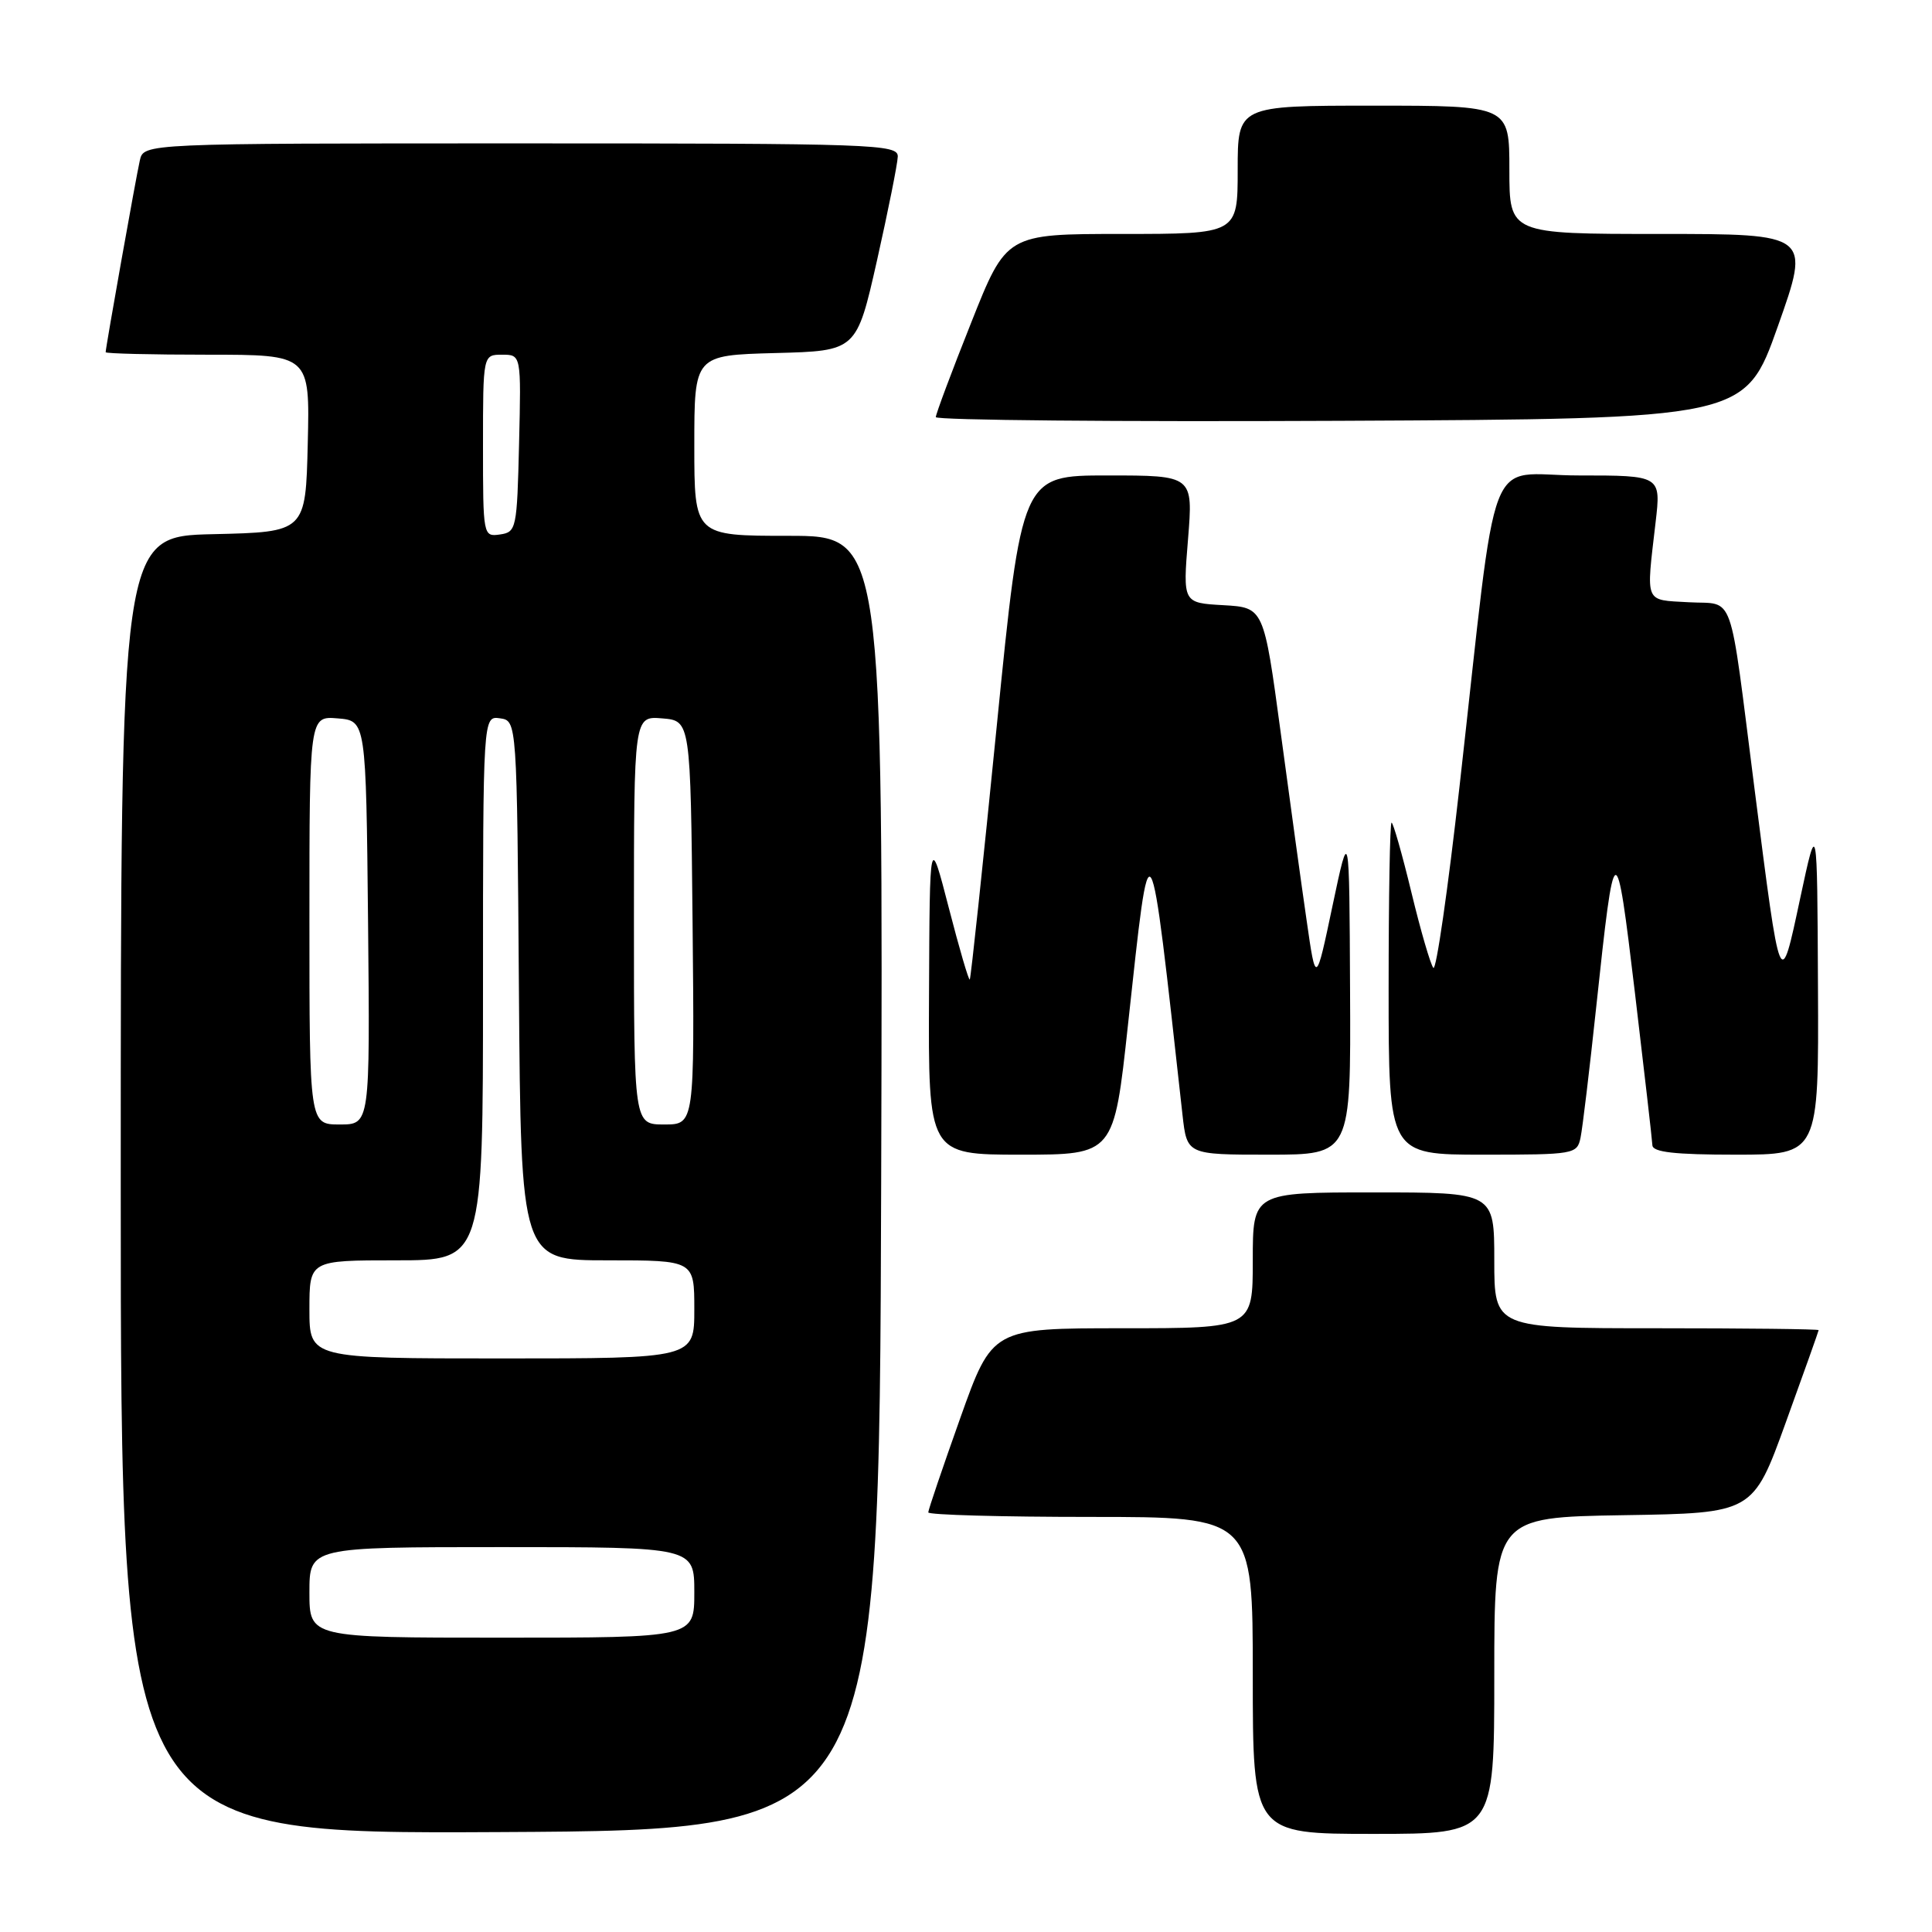<?xml version="1.0" encoding="UTF-8" standalone="no"?>
<!DOCTYPE svg PUBLIC "-//W3C//DTD SVG 1.1//EN" "http://www.w3.org/Graphics/SVG/1.1/DTD/svg11.dtd" >
<svg xmlns="http://www.w3.org/2000/svg" xmlns:xlink="http://www.w3.org/1999/xlink" version="1.1" viewBox="0 0 256 256">
 <g >
 <path fill="currentColor"
d=" M 116.76 156.75 C 117.01 71.00 117.01 71.00 104.51 71.00 C 92.00 71.00 92.00 71.00 92.00 59.03 C 92.00 47.07 92.00 47.07 102.75 46.78 C 113.50 46.50 113.50 46.50 116.21 34.50 C 117.69 27.90 118.93 21.71 118.96 20.75 C 119.00 19.11 115.97 19.00 69.02 19.00 C 19.04 19.00 19.04 19.00 18.53 21.25 C 18.02 23.48 14.00 46.05 14.00 46.67 C 14.00 46.85 20.09 47.00 27.53 47.00 C 41.06 47.00 41.06 47.00 40.78 58.75 C 40.50 70.50 40.50 70.50 28.25 70.78 C 16.00 71.06 16.00 71.06 16.00 157.04 C 16.00 243.02 16.00 243.02 66.25 242.76 C 116.50 242.50 116.50 242.50 116.76 156.75 Z  M 198.00 222.02 C 198.00 201.05 198.00 201.05 215.14 200.77 C 232.28 200.50 232.28 200.50 236.62 188.50 C 239.01 181.90 240.97 176.39 240.98 176.25 C 240.99 176.11 231.32 176.00 219.50 176.00 C 198.00 176.00 198.00 176.00 198.00 167.00 C 198.00 158.00 198.00 158.00 182.00 158.00 C 166.00 158.00 166.00 158.00 166.00 167.00 C 166.00 176.00 166.00 176.00 148.74 176.00 C 131.48 176.00 131.48 176.00 127.24 187.90 C 124.91 194.45 123.00 200.07 123.00 200.40 C 123.00 200.73 132.68 201.00 144.50 201.00 C 166.00 201.00 166.00 201.00 166.00 222.00 C 166.00 243.00 166.00 243.00 182.00 243.00 C 198.00 243.00 198.00 243.00 198.00 222.02 Z  M 149.46 135.82 C 152.48 108.06 152.24 107.68 156.69 147.75 C 157.28 153.00 157.28 153.00 168.14 153.00 C 179.00 153.00 179.00 153.00 178.89 131.25 C 178.79 109.50 178.79 109.50 176.57 120.00 C 174.36 130.50 174.36 130.50 173.14 122.00 C 172.46 117.33 170.91 106.08 169.69 97.00 C 167.46 80.50 167.46 80.50 162.10 80.19 C 156.73 79.89 156.73 79.89 157.42 71.44 C 158.10 63.00 158.10 63.00 146.75 63.00 C 135.39 63.00 135.39 63.00 132.07 96.25 C 130.25 114.54 128.64 129.63 128.50 129.79 C 128.36 129.95 127.11 125.68 125.72 120.29 C 123.19 110.50 123.19 110.50 123.10 131.75 C 123.00 153.00 123.00 153.00 135.30 153.00 C 147.60 153.00 147.60 153.00 149.46 135.82 Z  M 209.43 150.75 C 209.69 149.51 210.62 141.75 211.50 133.50 C 213.96 110.46 214.11 110.41 216.63 131.50 C 217.87 141.95 218.92 151.06 218.95 151.75 C 218.99 152.67 221.89 153.00 230.00 153.00 C 241.00 153.00 241.00 153.00 240.89 130.75 C 240.79 108.50 240.79 108.50 238.54 119.00 C 235.87 131.51 235.96 131.71 232.48 104.50 C 229.04 77.57 229.96 80.16 223.74 79.80 C 217.84 79.46 218.11 80.10 219.37 69.25 C 220.10 63.00 220.10 63.00 209.18 63.00 C 196.66 63.00 198.61 57.90 193.39 104.25 C 191.86 117.87 190.30 128.67 189.93 128.25 C 189.56 127.84 188.25 123.34 187.02 118.25 C 185.79 113.16 184.60 109.00 184.39 109.00 C 184.17 109.00 184.00 118.90 184.00 131.00 C 184.00 153.00 184.00 153.00 196.48 153.00 C 208.62 153.00 208.97 152.94 209.43 150.75 Z  M 235.57 43.25 C 239.91 31.00 239.91 31.00 219.96 31.00 C 200.00 31.00 200.00 31.00 200.00 22.50 C 200.00 14.00 200.00 14.00 182.00 14.00 C 164.00 14.00 164.00 14.00 164.00 22.50 C 164.00 31.00 164.00 31.00 148.68 31.00 C 133.35 31.00 133.35 31.00 128.68 42.77 C 126.10 49.24 124.00 54.87 124.00 55.27 C 124.00 55.68 148.13 55.90 177.61 55.76 C 231.23 55.50 231.23 55.50 235.57 43.25 Z  M 41.00 211.00 C 41.00 205.00 41.00 205.00 66.50 205.00 C 92.00 205.00 92.00 205.00 92.00 211.00 C 92.00 217.00 92.00 217.00 66.50 217.00 C 41.00 217.00 41.00 217.00 41.00 211.00 Z  M 41.00 173.50 C 41.00 167.00 41.00 167.00 52.50 167.00 C 64.00 167.00 64.00 167.00 64.00 130.93 C 64.00 94.86 64.00 94.86 66.25 95.18 C 68.50 95.50 68.50 95.50 68.76 131.25 C 69.03 167.00 69.03 167.00 80.51 167.00 C 92.00 167.00 92.00 167.00 92.00 173.50 C 92.00 180.00 92.00 180.00 66.50 180.00 C 41.00 180.00 41.00 180.00 41.00 173.50 Z  M 41.00 121.94 C 41.00 94.88 41.00 94.88 44.75 95.19 C 48.50 95.50 48.50 95.50 48.77 122.25 C 49.03 149.00 49.03 149.00 45.02 149.00 C 41.00 149.00 41.00 149.00 41.00 121.94 Z  M 84.00 121.94 C 84.00 94.88 84.00 94.88 87.75 95.19 C 91.50 95.50 91.50 95.50 91.77 122.25 C 92.03 149.00 92.03 149.00 88.02 149.00 C 84.00 149.00 84.00 149.00 84.00 121.94 Z  M 64.00 59.07 C 64.00 47.00 64.00 47.00 66.53 47.00 C 69.06 47.00 69.06 47.00 68.78 58.75 C 68.51 70.08 68.42 70.51 66.25 70.82 C 64.02 71.14 64.00 71.01 64.00 59.07 Z "/>
</g>
</svg>